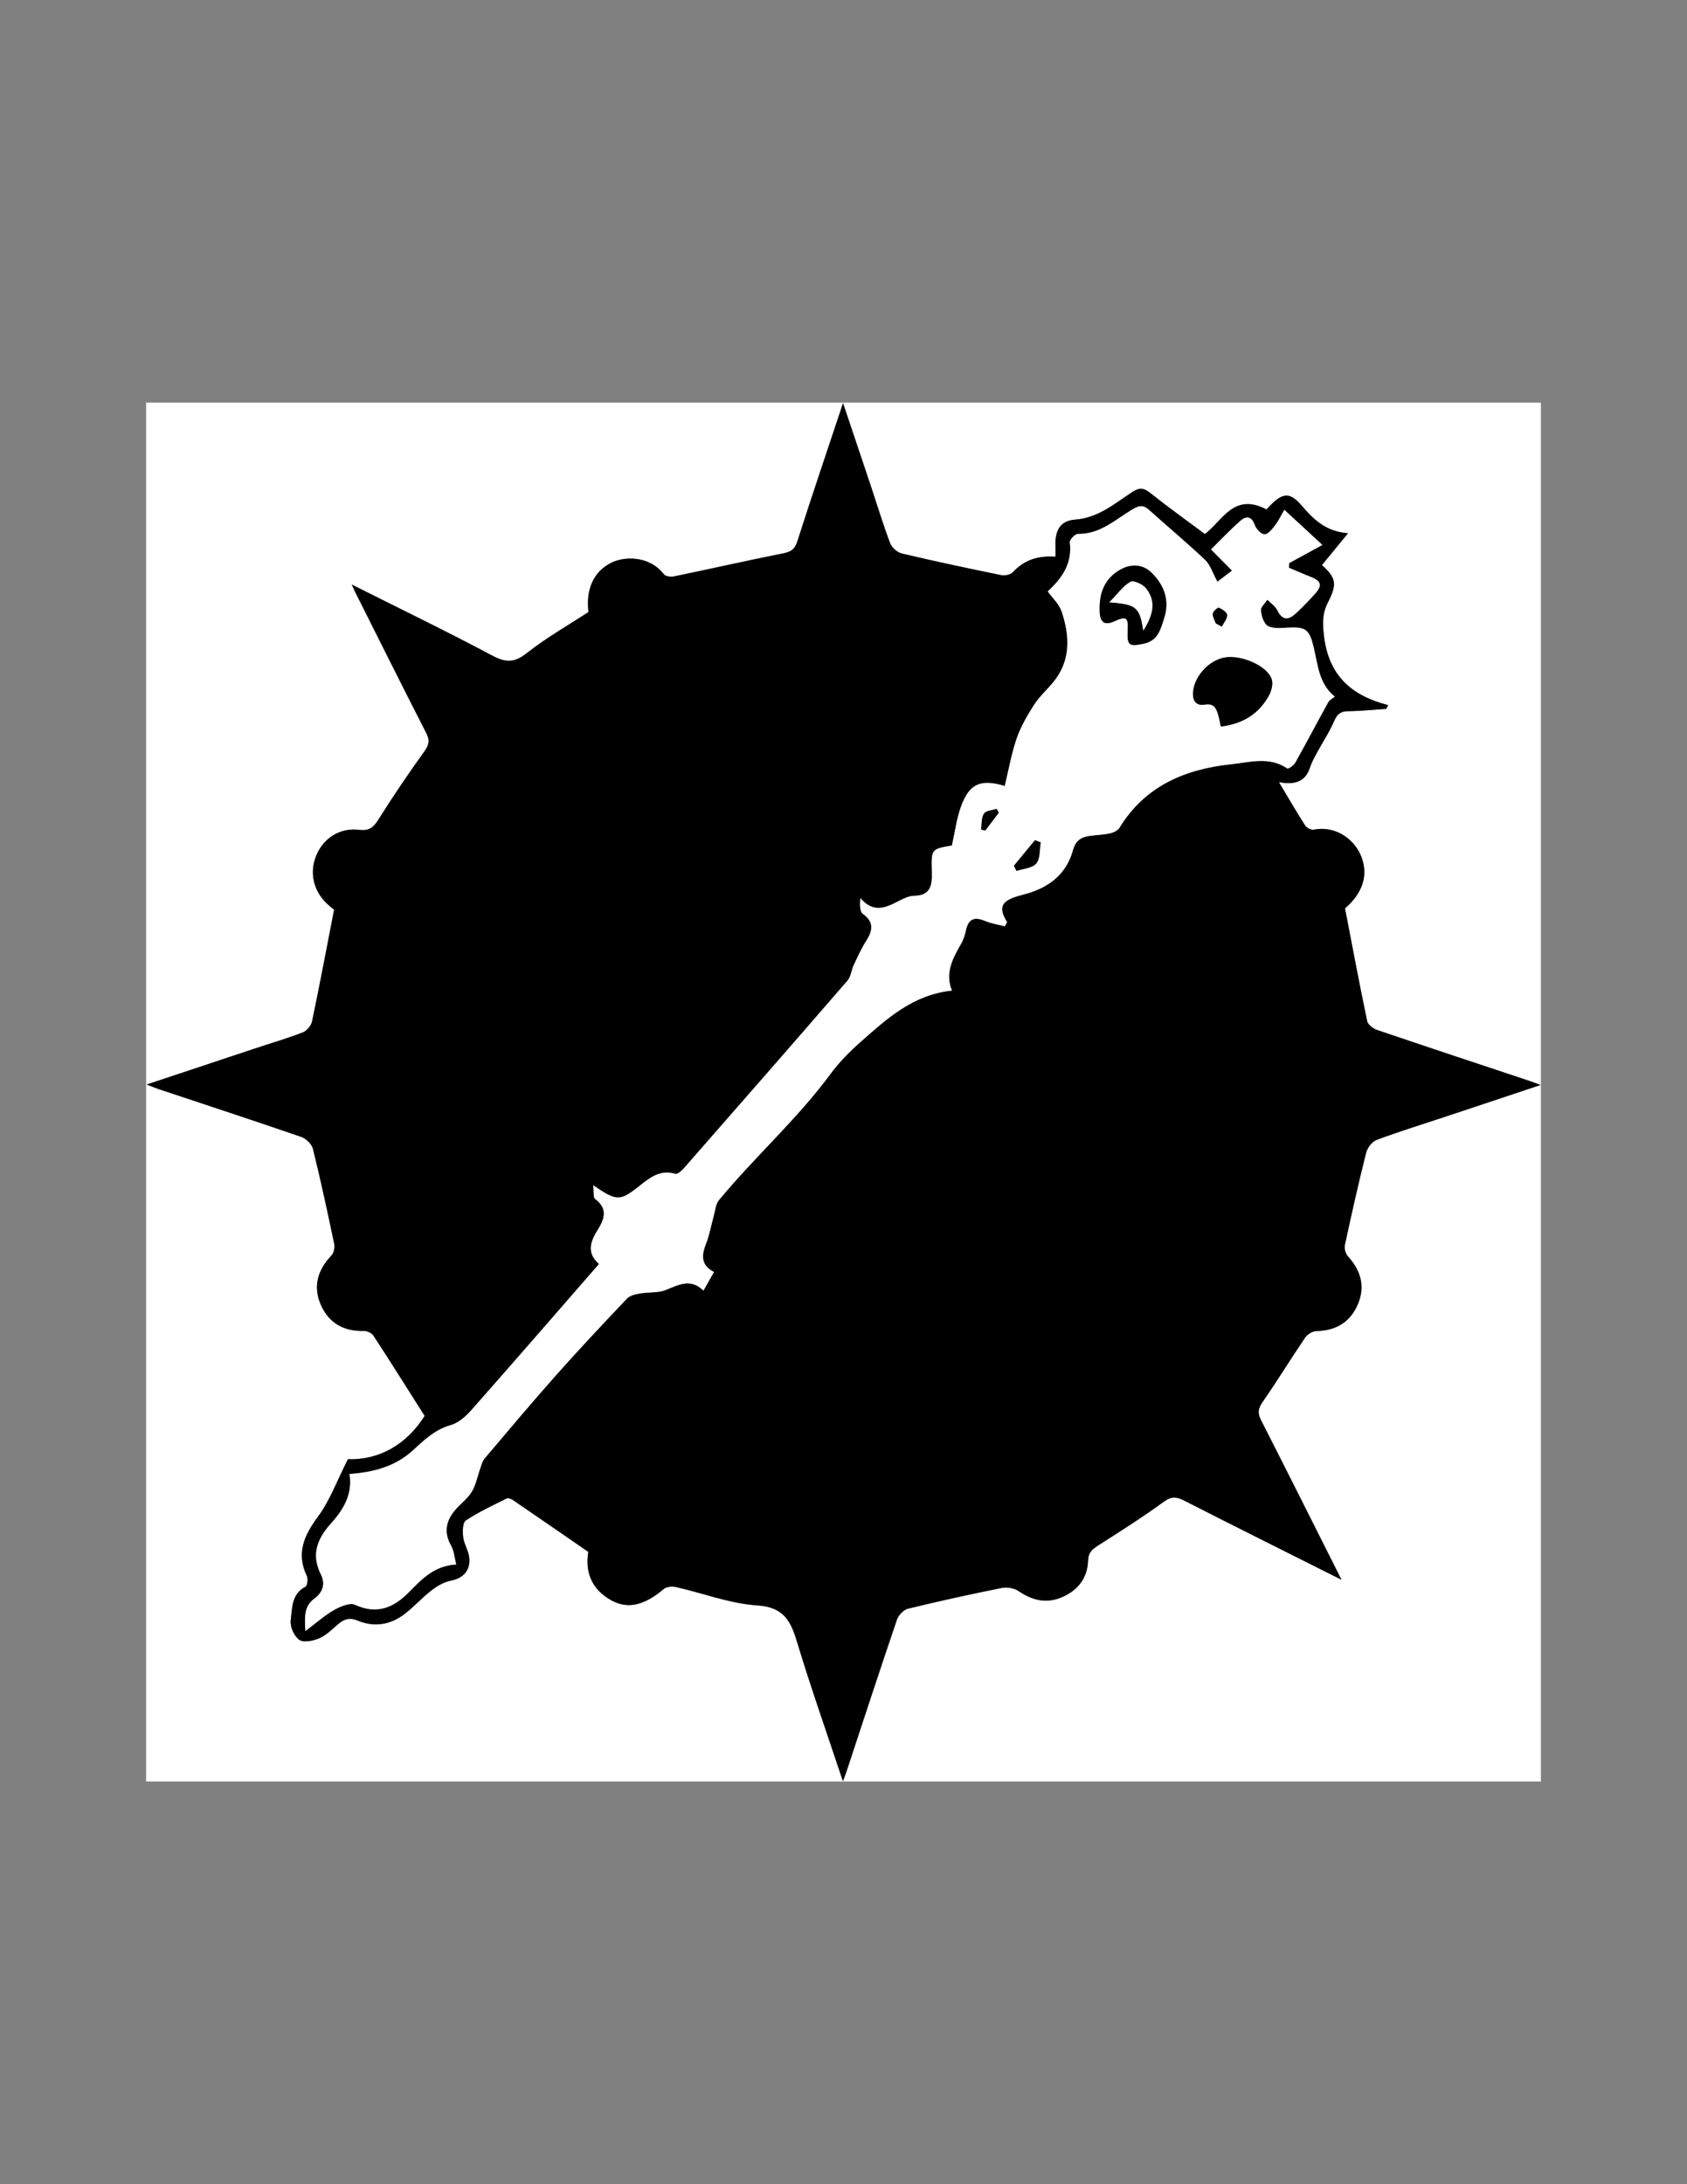 <?xml version="1.0" encoding="utf-8"?>
<!-- Generator: Adobe Illustrator 24.3.0, SVG Export Plug-In . SVG Version: 6.00 Build 0)  -->
<svg version="1.1" id="Layer_1" xmlns="http://www.w3.org/2000/svg" xmlns:xlink="http://www.w3.org/1999/xlink" x="0px" y="0px"
	 viewBox="0 0 612 792" style="enable-background:new 0 0 612 792;" xml:space="preserve">
<rect x="0" y="0" width="612" height="792" fill="#808080" stroke="none"/>
<style type="text/css">
	.st0{fill:#FFFFFF;}
</style>
<g>
	<path class="st0" d="M559,646c-168.67,0-337.33,0-506,0c0-166.67,0-333.33,0-500c168.67,0,337.33,0,506,0
		C559,312.67,559,479.33,559,646z M486.65,572.82c-10.15-20.17-19.58-39.03-29.17-57.8c-1.32-2.58-1.12-4.23,0.55-6.62
		c5.32-7.64,10.17-15.6,15.4-23.3c0.82-1.21,2.67-2.38,4.07-2.41c7.07-0.15,12.26-3.18,15.04-9.61c2.81-6.48,1.2-12.29-3.53-17.47
		c-0.87-0.95-1.4-2.85-1.13-4.11c2.41-11.19,4.91-22.37,7.71-33.47c0.46-1.82,2.19-4.07,3.87-4.69c8.26-3.08,16.69-5.67,25.06-8.45
		c11.09-3.68,22.18-7.39,34.36-11.44c-2.09-0.76-2.99-1.12-3.9-1.42c-18.46-6.15-36.94-12.25-55.37-18.51
		c-1.45-0.49-3.37-1.92-3.64-3.21c-2.82-13.46-5.35-26.97-8.04-40.9c6.29-5.41,8.56-11.82,5.94-18.71
		c-2.19-5.74-8.75-11.44-17.25-9.82c-0.94,0.18-2.59-0.63-3.13-1.48c-3.29-5.16-6.36-10.46-9.54-15.77
		c6.09,1.23,9.74-0.54,11.21-5.13c0.63-1.96,1.65-3.8,2.64-5.62c2.03-3.77,4.46-7.37,6.14-11.29c1.08-2.51,2.25-3.63,5.04-3.67
		c4.65-0.06,9.29-0.55,13.94-0.86c0.22-0.45,0.43-0.89,0.65-1.34c-13.39-3.46-21.59-10.74-23.28-25.16
		c-0.55-4.71-0.6-8.14,1.46-12.13c3.43-6.68,2.89-8.92-2.19-13.5c2.89-3.53,5.77-7.04,9.46-11.54c-8.19-0.6-12.63-5.15-16.91-10.14
		c-4.03-4.69-6.74-4.57-11.08-0.15c-0.76,0.78-1.51,1.58-1.59,1.67c-11.88-6.29-16.03,4.24-22.34,8.92
		c-6.69-5-13.45-9.82-19.93-14.98c-2.59-2.06-4.17-1.77-6.83,0c-6.26,4.19-12.11,9.14-20.35,9.75c-5.35,0.4-7.34,3.92-7.09,9.58
		c0.05,1.23,0.01,2.46,0.01,3.86c-6.51-0.45-11.45,1.26-15.5,5.65c-0.83,0.9-2.89,1.31-4.2,1.04c-12.04-2.46-24.07-5.01-36.03-7.84
		c-1.65-0.39-3.65-2.12-4.24-3.69c-2.59-6.83-4.69-13.83-7.01-20.76c-3.23-9.68-6.5-19.36-10.1-30.09
		c-5.82,17.48-11.35,33.77-16.59,50.16c-0.92,2.87-2.28,3.75-5.08,4.31c-13.19,2.63-26.31,5.61-39.49,8.34
		c-1.2,0.25-3.19,0.07-3.79-0.7c-5.31-6.9-14.58-6.66-19.45-4.07c-6.14,3.26-8.92,9.46-7.96,17.71c-7.53,4.94-15.4,9.39-22.4,14.93
		c-4.54,3.59-7.68,3.43-12.59,0.82c-16.48-8.76-33.3-16.89-50.87-25.71c0.69,1.53,0.93,2.09,1.2,2.63
		c8.58,17.08,17.1,34.18,25.81,51.19c1.33,2.6,1.08,4.23-0.62,6.6c-5.81,8.1-11.42,16.36-16.73,24.8c-1.81,2.88-3.3,4.17-6.97,3.72
		c-7.02-0.86-12.96,3.03-15.55,9.26c-2.68,6.45-0.96,13.37,4.49,18.07c0.97,0.84,1.95,1.66,1.95,1.66
		c-2.74,14.08-5.22,27.29-7.98,40.44c-0.32,1.54-1.91,3.45-3.36,4.02c-5.73,2.21-11.65,3.94-17.5,5.88
		c-12.75,4.23-25.49,8.47-39.15,13.02c2.14,0.82,3.3,1.31,4.49,1.7c17.2,5.73,34.43,11.37,51.57,17.28
		c1.76,0.61,3.84,2.61,4.27,4.34c2.83,11.43,5.31,22.96,7.72,34.49c0.27,1.3-0.14,3.27-1.02,4.19c-5.13,5.39-6.82,11.5-3.65,18.29
		c2.95,6.34,8.29,9.23,15.37,9.05c1.18-0.03,2.89,0.73,3.51,1.68c6.26,9.58,12.34,19.28,18.6,29.14
		c-6.64,10.51-16.6,16.05-27.85,15.71c-3.93,7.73-6.51,14.93-10.86,20.83c-5.08,6.88-7.96,13.3-4.01,21.56
		c0.49,1.02,0.17,3.48-0.53,3.84c-5.13,2.67-4.77,7.85-5.35,12.19c-0.3,2.27,1.25,5.78,3.11,7.06c1.6,1.09,5.07,0.37,7.27-0.58
		c2.52-1.09,4.62-3.22,6.76-5.07c2.21-1.9,4.24-2.54,7.23-1.3c5.99,2.48,11.86,1.49,16.97-2.44c3.42-2.63,6.33-5.92,9.74-8.56
		c2.02-1.56,4.47-3.01,6.92-3.48c4.63-0.89,7.38-3.77,6.71-8.71c-0.33-2.41-1.85-4.67-2.14-7.08c-0.25-2.03-0.23-5.29,0.95-6.07
		c4.68-3.1,9.84-5.48,14.89-8c0.52-0.26,1.59,0.18,2.2,0.6c9.06,6.18,18.08,12.4,27.35,18.79c-1.2,7.42,1.25,13.69,8.4,17.6
		c6.01,3.29,11.97,1.77,18.97-4.13c0.99-0.83,3.02-1.04,4.38-0.73c9.88,2.24,19.63,6.03,29.6,6.68c9.63,0.64,12.09,5.68,14.41,13.35
		c5.01,16.57,10.79,32.92,16.61,50.4c0.65-1.76,0.95-2.48,1.19-3.22c6.1-18.45,12.13-36.93,18.39-55.33c0.56-1.64,2.4-3.62,4-4.01
		c11.3-2.76,22.66-5.25,34.06-7.53c1.9-0.38,4.49,0.06,6.08,1.14c5.09,3.44,10.25,4.67,15.99,2.11c5.68-2.53,9.01-7,9.22-13.12
		c0.11-3.12,1.62-4.21,3.81-5.62c7.98-5.11,16.01-10.18,23.66-15.76c2.82-2.05,4.63-1.84,7.45-0.4
		C448.13,553.57,466.73,562.82,486.65,572.82z"/>
	<path d="M486.65,572.82c-19.92-10-38.51-19.24-57.01-28.69c-2.82-1.44-4.63-1.65-7.45,0.4c-7.65,5.58-15.68,10.65-23.66,15.76
		c-2.19,1.4-3.71,2.5-3.81,5.62c-0.21,6.12-3.54,10.6-9.22,13.12c-5.75,2.56-10.91,1.34-15.99-2.11c-1.59-1.07-4.17-1.52-6.08-1.14
		c-11.4,2.29-22.77,4.78-34.06,7.53c-1.6,0.39-3.44,2.37-4,4.01c-6.26,18.4-12.29,36.87-18.39,55.33c-0.24,0.74-0.54,1.46-1.19,3.22
		c-5.81-17.48-11.59-33.83-16.61-50.4c-2.32-7.67-4.78-12.72-14.41-13.35c-9.97-0.66-19.72-4.44-29.6-6.68
		c-1.36-0.31-3.39-0.1-4.38,0.73c-7,5.9-12.96,7.42-18.97,4.13c-7.16-3.92-9.61-10.18-8.4-17.6c-9.28-6.38-18.3-12.61-27.35-18.79
		c-0.61-0.42-1.68-0.85-2.2-0.6c-5.05,2.52-10.21,4.9-14.89,8c-1.18,0.78-1.19,4.04-0.95,6.07c0.29,2.41,1.81,4.67,2.14,7.08
		c0.67,4.94-2.08,7.82-6.71,8.71c-2.45,0.47-4.9,1.92-6.92,3.48c-3.41,2.64-6.32,5.93-9.74,8.56c-5.11,3.93-10.98,4.92-16.97,2.44
		c-2.99-1.24-5.02-0.6-7.23,1.3c-2.14,1.84-4.24,3.98-6.76,5.07c-2.2,0.95-5.67,1.68-7.27,0.58c-1.86-1.27-3.41-4.78-3.11-7.06
		c0.58-4.35,0.22-9.52,5.35-12.19c0.69-0.36,1.01-2.82,0.53-3.84c-3.95-8.26-1.08-14.68,4.01-21.56c4.36-5.9,6.94-13.11,10.86-20.83
		c11.25,0.34,21.21-5.2,27.85-15.71c-6.25-9.86-12.34-19.56-18.6-29.14c-0.62-0.95-2.33-1.71-3.51-1.68
		c-7.07,0.18-12.41-2.71-15.37-9.05c-3.16-6.79-1.48-12.89,3.65-18.29c0.88-0.92,1.29-2.89,1.02-4.19
		c-2.41-11.53-4.89-23.06-7.72-34.49c-0.43-1.73-2.51-3.73-4.27-4.34c-17.14-5.91-34.37-11.55-51.57-17.28
		c-1.19-0.4-2.35-0.89-4.49-1.7c13.66-4.54,26.41-8.79,39.15-13.02c5.84-1.94,11.76-3.66,17.5-5.88c1.45-0.56,3.04-2.47,3.36-4.02
		c2.76-13.15,5.24-26.36,7.98-40.44c0,0-0.99-0.82-1.95-1.66c-5.45-4.7-7.17-11.62-4.49-18.07c2.59-6.23,8.53-10.12,15.55-9.26
		c3.67,0.45,5.16-0.84,6.97-3.72c5.31-8.44,10.92-16.7,16.73-24.8c1.7-2.37,1.95-4,0.62-6.6c-8.7-17.01-17.23-34.12-25.81-51.19
		c-0.27-0.54-0.51-1.11-1.2-2.63c17.57,8.82,34.39,16.94,50.87,25.71c4.9,2.61,8.05,2.77,12.59-0.82
		c7.01-5.54,14.87-9.99,22.4-14.93c-0.96-8.25,1.83-14.45,7.96-17.71c4.87-2.59,14.14-2.83,19.45,4.07c0.59,0.77,2.59,0.95,3.79,0.7
		c13.17-2.73,26.29-5.71,39.49-8.34c2.8-0.56,4.16-1.44,5.08-4.31c5.24-16.39,10.77-32.69,16.59-50.16
		c3.6,10.73,6.87,20.41,10.1,30.09c2.31,6.93,4.42,13.94,7.01,20.76c0.6,1.58,2.59,3.3,4.24,3.69c11.96,2.82,23.99,5.38,36.03,7.84
		c1.31,0.27,3.36-0.14,4.2-1.04c4.05-4.39,8.99-6.1,15.5-5.65c0-1.4,0.05-2.64-0.01-3.86c-0.24-5.66,1.75-9.18,7.09-9.58
		c8.23-0.61,14.08-5.56,20.35-9.75c2.65-1.77,4.24-2.07,6.83,0c6.48,5.17,13.24,9.99,19.93,14.98c6.31-4.69,10.45-15.21,22.34-8.92
		c0.08-0.09,0.82-0.89,1.59-1.67c4.34-4.42,7.05-4.54,11.08,0.15c4.28,4.99,8.72,9.54,16.91,10.14c-3.68,4.49-6.56,8.01-9.46,11.54
		c5.08,4.59,5.63,6.83,2.19,13.5c-2.05,3.99-2.01,7.43-1.46,12.13c1.69,14.42,9.89,21.7,23.28,25.16c-0.22,0.45-0.43,0.89-0.65,1.34
		c-4.65,0.31-9.29,0.81-13.94,0.86c-2.79,0.03-3.96,1.16-5.04,3.67c-1.68,3.92-4.11,7.52-6.14,11.29c-0.98,1.82-2.01,3.66-2.64,5.62
		c-1.47,4.58-5.12,6.36-11.21,5.13c3.18,5.31,6.25,10.62,9.54,15.77c0.54,0.85,2.19,1.66,3.13,1.48c8.5-1.62,15.06,4.07,17.25,9.82
		c2.62,6.88,0.35,13.3-5.94,18.71c2.69,13.93,5.22,27.45,8.04,40.9c0.27,1.29,2.19,2.72,3.64,3.21
		c18.42,6.26,36.9,12.36,55.37,18.51c0.92,0.31,1.82,0.66,3.9,1.42c-12.18,4.06-23.27,7.76-34.36,11.44
		c-8.37,2.78-16.8,5.37-25.06,8.45c-1.68,0.62-3.41,2.88-3.87,4.69c-2.8,11.1-5.3,22.28-7.71,33.47c-0.27,1.26,0.26,3.16,1.13,4.11
		c4.73,5.18,6.33,10.99,3.53,17.47c-2.78,6.43-7.97,9.47-15.04,9.61c-1.4,0.03-3.25,1.21-4.07,2.41c-5.23,7.7-10.08,15.66-15.4,23.3
		c-1.66,2.39-1.87,4.04-0.55,6.62C467.07,533.79,476.5,552.65,486.65,572.82z M364.52,335.87c0.28-0.49,0.55-0.99,0.83-1.48
		c-1.88-3.15-3.2-6.3,0.98-8.36c1.91-0.94,4.07-1.41,6.14-2c8.25-2.34,14.41-7.22,16.72-15.59c1-3.62,2.88-4.88,6.03-5.33
		c2.47-0.36,4.99-0.4,7.41-0.93c1.27-0.28,2.87-1,3.49-2.02c9.27-15.19,23.83-21.29,40.54-23.05c6.69-0.71,13.83-2.95,20.34,1.53
		c0.35,0.24,2.3-1.05,2.84-2c4.09-7.3,7.97-14.7,12.02-22.02c0.44-0.8,1.47-1.28,2.38-2.03c-5.86-4.67-6.13-11.61-7.69-18
		c-1.55-6.38-2.86-7.33-9.28-7c-2.46,0.13-5.31,0.46-7.29-0.6c-1.48-0.79-2.33-3.61-2.55-5.62c-0.13-1.21,1.5-2.61,2.34-3.93
		c1.25,1.29,2.92,2.37,3.66,3.9c1.83,3.74,4.1,3.46,6.65,1.11c2.44-2.25,4.75-4.67,6.97-7.13c2.77-3.07,2.27-4.66-1.62-6.17
		c-2.63-1.02-5.21-2.18-7.81-3.27c0.02-0.57,0.04-1.13,0.06-1.7c4.07-2.23,8.13-4.45,12.05-6.59c-4.67-4.31-8.97-8.27-13.79-12.72
		c-1.2,2.06-2.1,3.98-3.36,5.62c-1.04,1.35-2.51,3.24-3.81,3.26c-1.21,0.02-3.06-1.91-3.56-3.36c-1.19-3.39-3.21-3.32-5.26-1.49
		c-3.96,3.52-7.61,7.38-10.59,10.31c3.13,3.16,5.37,5.43,7.61,7.7c-1.76,1.34-3.52,2.68-5.31,4.04c-1.83-3.34-2.62-6.17-4.45-7.9
		c-6.62-6.25-13.62-12.09-20.39-18.18c-2.13-1.91-3.66-1.54-6.05-0.12c-6.18,3.67-11.68,9-19.69,8.85c-1.02-0.02-3.07,2.1-2.96,3.02
		c1,7.83-2.98,13.2-8,17.82c1.74,2.44,4.14,4.61,5.04,7.29c3.03,9.06,3.39,18.02-3.29,25.94c-2.25,2.67-4.91,5.08-6.77,7.99
		c-2.44,3.83-4.79,7.87-6.26,12.13c-1.91,5.56-2.92,11.44-4.32,17.21c-8.86-2.63-12.93-0.77-15.9,7.54c-1.6,4.47-2.2,9.3-3.26,14.04
		c-7.48,1.31-7.48,1.31-7.29,9.16c0.02,0.67,0.01,1.33,0.01,2c0,4.22-1.36,7.02-6.3,7.07c-1.89,0.02-3.87,0.95-5.62,1.85
		c-4.63,2.38-9.14,4.71-14.02-1c-0.2,2.53-0.22,4.87,0.87,5.66c4.17,3.01,3.65,6.09,1.25,9.85c-1.76,2.76-3.12,5.79-4.52,8.76
		c-0.87,1.84-1.01,4.2-2.26,5.64c-19.73,22.79-39.58,45.49-59.46,68.16c-0.79,0.9-2.28,2.16-3.05,1.92
		c-5.53-1.66-9.26,1.45-13.08,4.46c-6.97,5.5-8.09,5.56-16.66-0.32c0.28,2.38-0.06,4.41,0.69,4.97c4.49,3.35,3.56,6.94,1.12,10.89
		c-2.56,4.14-4.58,8.36,0.29,12.68c-15.51,17.79-30.77,35.4-46.2,52.86c-2.04,2.31-4.71,4.74-7.54,5.55
		c-5.72,1.62-9.6,5.32-13.73,9.13c-6.35,5.86-14.36,8.01-23.04,8.6c1.18,7.5-2.3,13-6.7,17.91c-5,5.56-7.31,11.28-3.69,18.52
		c1.69,3.37,0.76,6.49-2.39,8.79c-3.75,2.74-3.51,6.55-3.23,11.73c4.02-3.02,6.96-5.69,10.34-7.6c2.27-1.28,5.75-2.79,7.65-1.93
		c8.11,3.72,14.17,0.97,19.74-4.74c4.56-4.67,9.07-9.39,16.97-9.88c-0.67-2.57-0.8-4.96-1.86-6.81c-2.61-4.56-1.94-8.66,1.12-12.5
		c1.96-2.46,4.73-4.35,6.34-6.98c1.59-2.61,2.14-5.83,3.2-8.77c0.4-1.12,0.7-2.4,1.43-3.27c8.61-10.15,17.17-20.36,26.01-30.31
		c8.39-9.44,17.05-18.64,25.75-27.8c1.05-1.11,3.05-1.53,4.69-1.82c3.12-0.55,6.57-0.12,9.39-1.28c4.71-1.93,9.07-4.26,13.63,0.24
		c1.42-2.51,2.55-4.51,3.81-6.74c-4.67-2.38-4.61-5.9-2.91-10.17c1.27-3.19,1.84-6.65,2.78-9.98c0.56-2.01,0.7-4.42,1.93-5.91
		c12.97-15.7,28.32-29.29,40.47-45.76c3.14-4.26,6.97-8.11,10.94-11.62c9.49-8.39,18.9-17.1,33.13-18.61
		c-2.61-6.07,0.12-11.49,3.27-16.89c0.9-1.55,1.45-3.37,1.84-5.13c0.96-4.31,3.37-4.72,7.04-3.18
		C359.72,334.9,362.17,335.26,364.52,335.87z"/>
	<path class="st0" d="M364.52,335.87c-2.35-0.61-4.81-0.96-7.03-1.89c-3.67-1.53-6.08-1.12-7.04,3.18
		c-0.39,1.76-0.94,3.58-1.84,5.13c-3.14,5.39-5.87,10.82-3.27,16.89c-14.23,1.51-23.65,10.22-33.13,18.61
		c-3.97,3.51-7.81,7.36-10.94,11.62c-12.14,16.47-27.5,30.05-40.47,45.76c-1.23,1.49-1.36,3.91-1.93,5.91
		c-0.93,3.33-1.51,6.79-2.78,9.98c-1.7,4.27-1.76,7.78,2.91,10.17c-1.26,2.22-2.39,4.22-3.81,6.74c-4.57-4.49-8.92-2.17-13.63-0.24
		c-2.83,1.16-6.27,0.73-9.39,1.28c-1.64,0.29-3.64,0.71-4.69,1.82c-8.7,9.16-17.36,18.36-25.75,27.8
		c-8.84,9.95-17.4,20.16-26.01,30.31c-0.74,0.87-1.03,2.15-1.43,3.27c-1.05,2.94-1.61,6.17-3.2,8.77c-1.6,2.63-4.38,4.53-6.34,6.98
		c-3.06,3.84-3.73,7.94-1.12,12.5c1.06,1.85,1.19,4.24,1.86,6.81c-7.89,0.49-12.41,5.21-16.97,9.88c-5.56,5.7-11.62,8.46-19.74,4.74
		c-1.89-0.87-5.38,0.65-7.65,1.93c-3.38,1.91-6.32,4.58-10.34,7.6c-0.28-5.18-0.52-8.99,3.23-11.73c3.15-2.31,4.07-5.42,2.39-8.79
		c-3.62-7.25-1.31-12.96,3.69-18.52c4.4-4.9,7.89-10.41,6.7-17.91c8.68-0.59,16.69-2.74,23.04-8.6c4.13-3.81,8.02-7.51,13.73-9.13
		c2.83-0.8,5.5-3.24,7.54-5.55c15.43-17.46,30.7-35.07,46.2-52.86c-4.87-4.32-2.86-8.54-0.29-12.68c2.45-3.95,3.38-7.55-1.12-10.89
		c-0.75-0.56-0.41-2.59-0.69-4.97c8.56,5.88,9.69,5.82,16.66,0.32c3.82-3.01,7.55-6.13,13.08-4.46c0.77,0.23,2.26-1.03,3.05-1.92
		c19.87-22.67,39.72-45.36,59.46-68.16c1.25-1.45,1.4-3.81,2.26-5.64c1.4-2.97,2.76-6,4.52-8.76c2.4-3.77,2.92-6.84-1.25-9.85
		c-1.1-0.79-1.08-3.13-0.87-5.66c4.88,5.71,9.39,3.38,14.02,1c1.75-0.9,3.73-1.83,5.62-1.85c4.94-0.05,6.3-2.85,6.3-7.07
		c0-0.67,0-1.33-0.01-2c-0.2-7.85-0.2-7.85,7.29-9.16c1.06-4.73,1.66-9.57,3.26-14.04c2.98-8.31,7.04-10.18,15.9-7.54
		c1.4-5.77,2.41-11.64,4.32-17.21c1.46-4.26,3.81-8.3,6.26-12.13c1.86-2.92,4.52-5.32,6.77-7.99c6.68-7.92,6.33-16.88,3.29-25.94
		c-0.9-2.68-3.3-4.85-5.04-7.29c5.02-4.62,9-9.99,8-17.82c-0.12-0.91,1.94-3.04,2.96-3.02c8.02,0.15,13.51-5.17,19.69-8.85
		c2.39-1.42,3.93-1.8,6.05,0.12c6.77,6.09,13.77,11.93,20.39,18.18c1.83,1.73,2.63,4.56,4.45,7.9c1.79-1.36,3.55-2.7,5.31-4.04
		c-2.24-2.27-4.49-4.54-7.61-7.7c2.98-2.93,6.63-6.79,10.59-10.31c2.05-1.82,4.07-1.9,5.26,1.49c0.51,1.44,2.35,3.37,3.56,3.36
		c1.3-0.02,2.77-1.91,3.81-3.26c1.27-1.64,2.16-3.57,3.36-5.62c4.82,4.44,9.12,8.41,13.79,12.72c-3.92,2.14-7.98,4.37-12.05,6.59
		c-0.02,0.57-0.04,1.13-0.06,1.7c2.6,1.09,5.18,2.25,7.81,3.27c3.89,1.51,4.39,3.1,1.62,6.17c-2.22,2.47-4.53,4.88-6.97,7.13
		c-2.55,2.35-4.82,2.63-6.65-1.11c-0.75-1.53-2.41-2.61-3.66-3.9c-0.84,1.31-2.47,2.71-2.34,3.93c0.21,2.01,1.06,4.83,2.55,5.62
		c1.98,1.06,4.83,0.73,7.29,0.6c6.42-0.33,7.73,0.62,9.28,7c1.56,6.38,1.83,13.32,7.69,18c-0.9,0.75-1.93,1.23-2.38,2.03
		c-4.04,7.32-7.93,14.73-12.02,22.02c-0.53,0.95-2.49,2.24-2.84,2c-6.51-4.48-13.64-2.23-20.34-1.53
		c-16.71,1.76-31.27,7.86-40.54,23.05c-0.63,1.02-2.22,1.75-3.49,2.02c-2.42,0.53-4.95,0.57-7.41,0.93
		c-3.14,0.45-5.03,1.72-6.03,5.33c-2.31,8.37-8.47,13.24-16.72,15.59c-2.07,0.59-4.22,1.06-6.14,2c-4.19,2.05-2.86,5.21-0.98,8.36
		C365.08,334.88,364.8,335.37,364.52,335.87z M442.88,263.45c8.14-0.99,13.96-4.74,17.57-11.45c0.86-1.61,1.43-3.95,0.93-5.6
		c-1.45-4.81-10.79-8.99-16.95-8.01c-5.82,0.92-11.24,6.95-11.61,12.63c-0.21,3.23,1.21,4.98,4.26,4.47
		c3.24-0.55,4.13,1.26,4.84,3.61C442.32,260.5,442.55,261.96,442.88,263.45z M409.11,228.48c-0.3,5.59,0.46,6.06,5.85,4.91
		c5.05-1.08,5.96-4.96,7.28-9c2.2-6.71,0.1-12.2-4.53-16.74c-3.11-3.05-7.3-3.28-11.15-1.17c-5.91,3.24-7.87,8.67-7.63,15.12
		c0.01,0.17,0,0.33,0.01,0.5c0.22,3.55,1.77,4.78,5.24,3.21C408.61,223.3,409.36,223.84,409.11,228.48z M367.83,313.91
		c0.31,0.63,0.61,1.26,0.92,1.88c2.46-0.84,5.74-0.99,7.17-2.69c1.48-1.76,1.16-5.03,1.63-7.64c-0.7-0.27-1.39-0.53-2.09-0.8
		C372.92,307.75,370.38,310.83,367.83,313.91z M362.32,294.71c-0.25-0.47-0.51-0.94-0.76-1.41c-1.59,0.54-3.88,0.63-4.59,1.73
		c-0.98,1.52-0.76,3.81-1.06,5.77c0.51,0.12,1.01,0.23,1.52,0.35C359.06,299,360.69,296.86,362.32,294.71z M441.08,226.06
		c0.72,0.38,1.43,0.76,2.15,1.14c0.71-1.4,1.99-2.81,1.94-4.18c-0.03-0.96-1.76-2.13-2.97-2.64c-0.42-0.18-2.12,1.27-2.22,2.11
		C439.84,223.62,440.67,224.87,441.08,226.06z"/>
	<path d="M442.88,263.45c-0.33-1.5-0.56-2.95-0.98-4.35c-0.7-2.35-1.6-4.16-4.84-3.61c-3.05,0.52-4.47-1.24-4.26-4.47
		c0.37-5.68,5.79-11.7,11.61-12.63c6.17-0.98,15.51,3.19,16.95,8.01c0.5,1.65-0.07,3.99-0.93,5.6
		C456.84,258.72,451.02,262.46,442.88,263.45z"/>
	<path d="M409.11,228.48c0.25-4.64-0.5-5.18-4.92-3.18c-3.47,1.57-5.02,0.34-5.24-3.21c-0.01-0.17,0-0.33-0.01-0.5
		c-0.24-6.45,1.72-11.88,7.63-15.12c3.85-2.11,8.04-1.88,11.15,1.17c4.63,4.54,6.74,10.04,4.53,16.74c-1.33,4.04-2.23,7.92-7.28,9
		C409.57,234.54,408.81,234.07,409.11,228.48z M414.76,228.65c3.58-5.68,4.74-10.6,0.97-15.33c-1.17-1.47-4.5-2.99-5.63-2.35
		c-2.66,1.51-4.58,4.3-7.64,7.43C412.31,219.15,413.42,220.12,414.76,228.65z"/>
	<path d="M367.83,313.91c2.54-3.08,5.08-6.16,7.63-9.25c0.7,0.27,1.39,0.53,2.09,0.8c-0.47,2.61-0.15,5.87-1.63,7.64
		c-1.43,1.7-4.7,1.86-7.17,2.69C368.45,315.17,368.14,314.54,367.83,313.91z"/>
	<path d="M362.32,294.71c-1.63,2.15-3.27,4.3-4.9,6.44c-0.51-0.12-1.01-0.23-1.52-0.35c0.3-1.96,0.08-4.25,1.06-5.77
		c0.71-1.11,3.01-1.19,4.59-1.73C361.82,293.77,362.07,294.24,362.32,294.71z"/>
	<path d="M441.08,226.06c-0.41-1.2-1.24-2.44-1.1-3.57c0.11-0.84,1.81-2.29,2.22-2.11c1.21,0.51,2.94,1.68,2.97,2.64
		c0.05,1.37-1.23,2.79-1.94,4.18C442.52,226.82,441.8,226.44,441.08,226.06z"/>
	<path class="st0" d="M414.76,228.65c-1.35-8.53-2.45-9.5-12.31-10.25c3.06-3.13,4.99-5.92,7.64-7.43c1.13-0.64,4.46,0.88,5.63,2.35
		C419.51,218.04,418.34,222.97,414.76,228.65z"/>
</g>
</svg>
